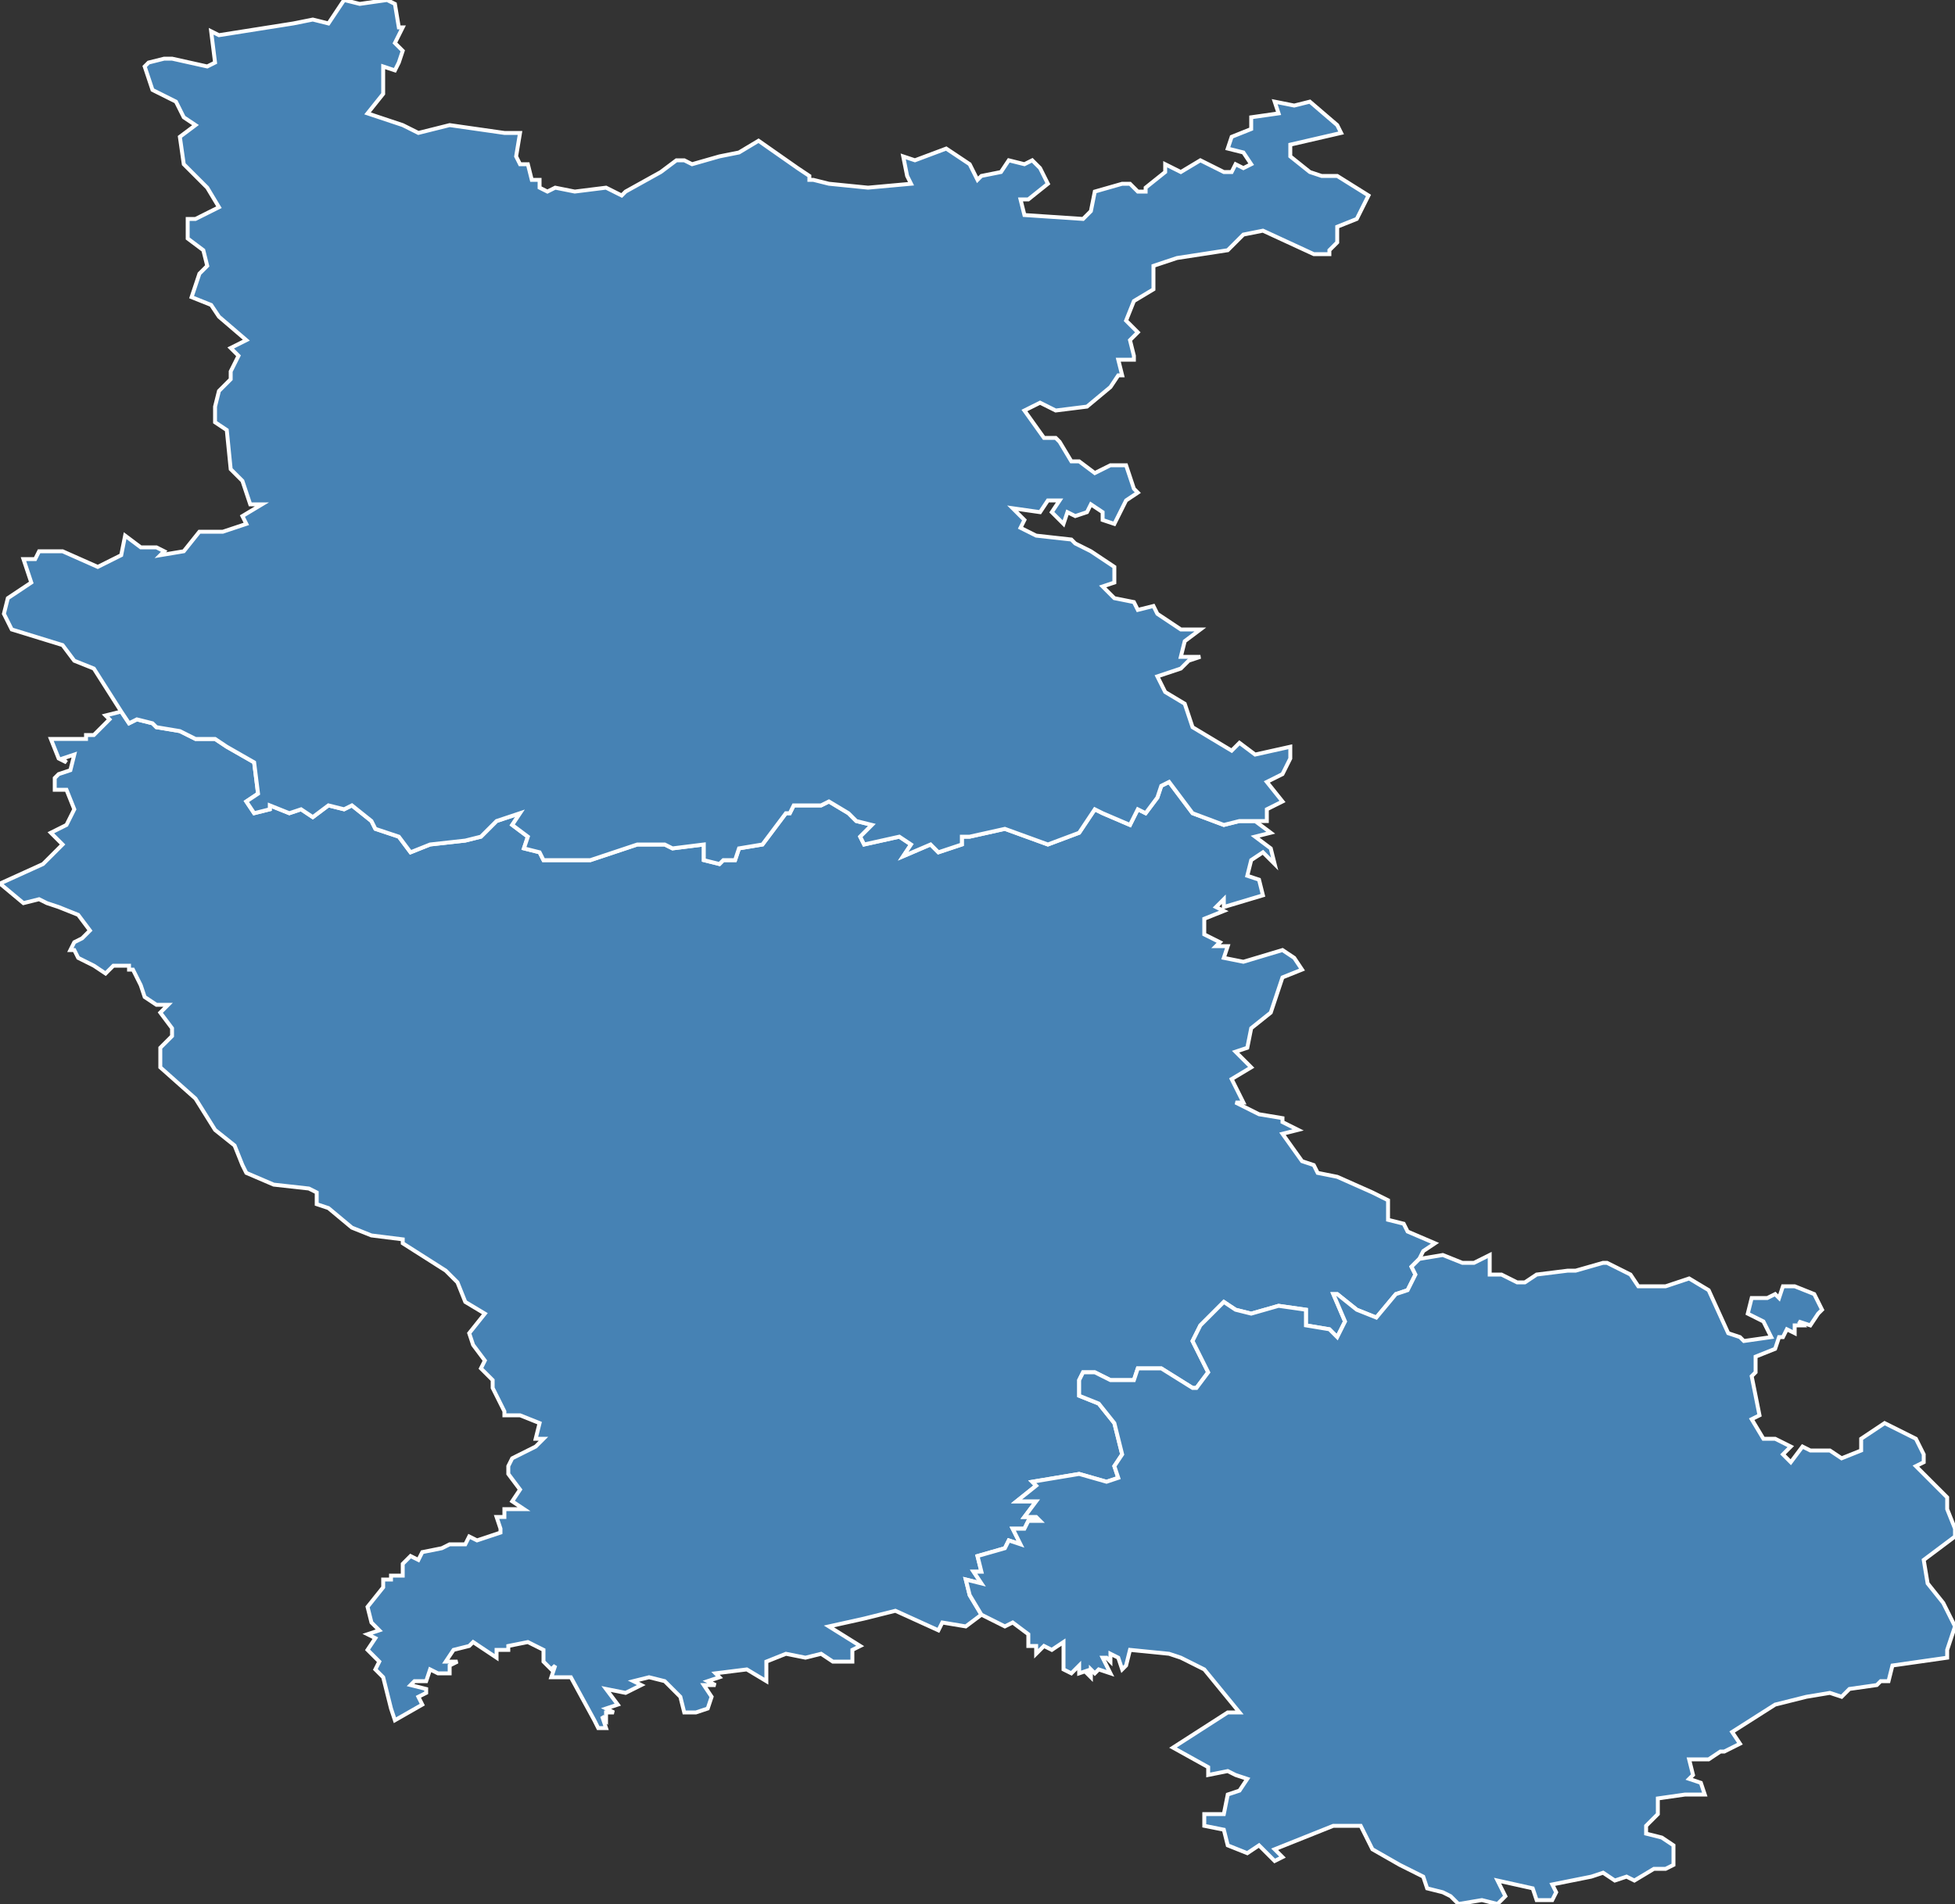 <?xml version="1.0" encoding="utf-8"?>
<svg version="1.1" id="svgmap" xmlns="http://www.w3.org/2000/svg" xmlns:xlink="http://www.w3.org/1999/xlink" x="0px" y="0px" width="100%" height="100%" viewBox="0 0 500 487">
<rect x="0" y="0" width="500" height="487" fill="#333333" stroke="none"/>
<polygon points="108,436 101,440 100,437 98,429 96,427 97,425 94,422 96,419 94,418 97,417 95,415 94,411 98,406 98,404 100,404 100,403 103,403 103,400 105,398 107,399 108,397 113,396 115,395 119,395 120,393 122,394 128,392 128,391 127,388 129,388 129,386 134,386 131,384 133,381 130,377 130,375 131,373 137,370 139,368 137,368 138,364 133,362 129,362 129,361 126,355 126,353 123,350 124,348 121,344 120,341 124,336 119,333 117,328 114,325 103,318 103,317 95,316 90,314 84,309 81,308 81,305 79,304 70,303 63,300 62,298 60,293 55,289 50,281 41,273 41,268 44,265 44,263 41,259 43,257 40,257 37,255 36,252 34,248 33,248 33,247 29,247 27,249 24,247 20,245 19,243 18,243 19,241 21,240 23,238 20,234 15,232 12,231 10,230 6,231 0,226 11,221 16,216 13,213 17,211 19,207 17,202 14,202 14,199 15,198 18,197 19,193 16,194 17,195 15,194 13,189 22,189 22,188 24,188 28,184 27,183 31,182 33,185 35,184 39,185 40,186 46,187 50,189 55,189 58,191 65,195 66,203 63,205 65,208 69,207 69,206 74,208 77,207 80,209 84,206 88,207 90,206 95,210 96,212 102,214 105,218 110,216 119,215 123,214 127,210 133,208 131,211 135,214 134,217 138,218 139,220 142,220 148,220 151,220 163,216 170,216 172,217 180,216 180,220 184,221 185,220 188,220 189,217 195,216 201,208 202,208 203,206 210,206 212,205 217,208 219,210 223,211 220,214 221,216 230,214 233,216 231,219 238,216 240,218 246,216 246,214 248,214 257,212 268,216 276,213 280,207 282,208 289,211 291,207 293,208 296,204 297,201 299,200 305,208 313,211 317,210 321,210 325,213 321,214 325,217 326,221 323,218 320,220 319,224 322,225 323,229 313,232 313,230 311,232 313,233 308,235 308,239 312,241 311,242 314,242 313,245 318,246 328,243 331,245 333,248 328,250 325,259 320,263 319,268 316,269 320,273 315,276 318,282 316,282 322,285 328,286 328,286 328,287 332,289 328,290 333,297 336,298 337,300 342,301 351,305 355,307 355,312 359,313 360,315 367,318 364,320 363,322 361,324 362,326 360,330 357,331 352,337 347,335 342,331 341,331 344,338 342,342 340,340 334,339 334,335 327,334 320,336 316,335 313,333 307,339 305,343 309,351 306,355 305,355 297,350 291,350 290,353 284,353 280,351 277,351 276,353 276,357 281,359 285,364 287,372 285,375 286,378 283,379 276,377 264,379 265,380 260,384 265,384 262,388 265,388 266,389 263,389 262,391 259,391 261,395 258,394 257,396 250,398 251,402 249,402 251,405 247,404 248,408 251,413 247,416 241,415 240,417 229,412 221,414 212,416 220,421 218,422 218,425 213,425 210,423 206,424 201,423 196,425 196,430 191,427 183,428 184,429 181,430 183,431 180,431 182,434 181,437 178,438 175,438 174,434 170,430 166,429 162,430 164,431 160,433 155,432 158,436 155,437 157,438 155,438 155,440 154,439 155,442 153,442 152,440 146,429 141,429 142,426 141,427 139,425 139,422 135,420 130,421 130,422 127,422 127,424 121,420 120,421 116,422 114,425 117,425 115,426 115,428 112,428 110,427 109,430 106,430 105,431 109,432 109,433 107,434 108,436" id="421" class="arrondissement" fill="steelblue" stroke-width="1" stroke="white" geotype="arrondissement" geoname="MONTBRISON" code_insee="421" code_departement="42" code_region_2015="82"/><polygon points="31,182 24,171 19,169 16,165 3,161 1,157 2,153 8,149 6,143 9,143 10,141 16,141 25,145 31,142 32,137 36,140 40,140 42,141 41,142 47,141 51,136 57,136 63,134 62,132 67,129 64,129 63,126 63,126 62,123 59,120 58,110 55,108 55,104 56,100 59,97 59,96 59,95 61,91 59,89 63,87 56,81 54,78 49,76 51,70 53,68 52,64 48,61 48,56 50,56 56,53 53,48 47,42 46,35 50,32 47,30 45,26 39,23 37,17 38,16 42,15 44,15 53,17 55,16 54,8 56,9 75,6 80,5 84,6 88,0 92,1 99,0 101,1 102,7 103,7 101,11 103,13 102,16 101,18 98,17 98,24 94,29 94,29 103,32 107,34 115,32 129,34 133,34 132,40 133,42 135,42 136,46 138,46 138,48 140,49 142,48 147,49 155,48 159,50 160,49 169,44 173,41 175,41 177,42 184,40 189,39 194,36 204,43 207,45 207,46 208,46 212,47 222,48 233,47 232,45 231,40 234,41 242,38 248,42 250,46 251,45 256,44 258,41 262,42 264,41 266,43 268,47 263,51 261,51 262,55 277,56 279,54 280,49 287,47 289,47 291,49 293,49 293,48 298,44 298,42 302,44 307,41 313,44 315,44 316,42 318,43 320,42 318,39 314,38 315,35 320,33 320,30 327,29 326,26 331,27 335,26 342,32 343,34 330,37 330,40 335,44 338,45 342,45 350,50 347,56 342,58 342,62 340,64 340,65 336,65 323,59 318,60 314,64 301,66 295,68 295,74 290,77 288,82 291,85 289,87 290,91 290,92 286,92 287,96 286,96 284,99 278,104 270,105 266,103 264,104 262,105 267,112 268,112 270,112 271,113 274,118 276,118 280,121 284,119 288,119 290,125 291,126 288,128 285,134 282,133 282,131 279,129 278,131 275,132 273,131 272,134 269,131 271,128 268,128 266,131 259,130 262,133 261,135 265,137 274,138 275,139 279,141 285,145 285,149 282,150 285,153 290,154 291,156 295,155 296,157 302,161 307,161 303,164 302,168 307,168 304,169 302,171 296,173 298,177 303,180 305,186 315,192 317,190 321,193 330,191 330,194 328,198 324,200 328,205 324,207 324,210 321,210 317,210 313,211 305,208 299,200 297,201 296,204 293,208 291,207 289,211 282,208 280,207 276,213 268,216 257,212 248,214 246,214 246,216 240,218 238,216 231,219 233,216 230,214 221,216 220,214 223,211 219,210 217,208 212,205 210,206 203,206 202,208 201,208 195,216 189,217 188,220 185,220 184,221 180,220 180,216 172,217 170,216 163,216 151,220 148,220 142,220 139,220 138,218 134,217 135,214 131,211 133,208 127,210 123,214 119,215 110,216 105,218 102,214 96,212 95,210 90,206 88,207 84,206 80,209 77,207 74,208 69,206 69,207 65,208 63,205 66,203 65,195 58,191 55,189 50,189 46,187 40,186 39,185 35,184 33,185 31,182" id="422" class="arrondissement" fill="steelblue" stroke-width="1" stroke="white" geotype="arrondissement" geoname="ROANNE" code_insee="422" code_departement="42" code_region_2015="82"/><polygon points="371,485 369,484 365,483 364,480 358,477 351,473 348,467 341,467 326,473 328,475 326,476 322,472 319,474 314,472 313,468 308,467 308,464 313,464 314,459 317,458 319,455 316,454 314,453 309,454 309,452 300,447 314,438 317,438 308,427 302,424 299,423 289,422 288,426 287,427 286,424 284,423 284,425 283,424 282,424 284,428 281,427 280,428 279,427 279,429 278,428 279,427 276,428 276,426 274,428 272,427 272,420 269,422 267,421 265,423 265,421 263,421 263,418 259,415 257,416 251,413 248,408 247,404 251,405 249,402 251,402 250,398 257,396 258,394 261,395 259,391 262,391 263,389 266,389 265,388 262,388 265,384 260,384 265,380 264,379 276,377 283,379 286,378 285,375 287,372 285,364 281,359 276,357 276,353 277,351 280,351 284,353 290,353 291,350 297,350 305,355 306,355 309,351 305,343 307,339 313,333 316,335 320,336 327,334 334,335 334,339 340,340 342,342 344,338 341,331 342,331 347,335 352,337 357,331 360,330 362,326 361,324 363,322 369,321 374,323 377,323 381,321 381,326 384,326 388,328 390,328 393,326 401,325 403,325 410,323 411,323 417,326 419,329 426,329 432,327 437,330 442,341 445,342 446,343 453,342 451,338 447,336 448,332 452,332 454,331 455,332 456,329 459,329 464,331 466,335 465,336 465,336 463,339 460,338 461,339 459,339 459,341 457,340 456,342 455,342 454,345 449,347 449,351 448,352 450,362 448,363 451,368 454,368 458,370 456,372 458,374 461,370 463,371 468,371 471,373 476,371 476,368 482,364 490,368 492,372 492,374 490,375 498,383 498,385 498,386 500,391 500,393 492,399 493,405 497,410 500,416 498,422 498,424 484,426 483,430 481,430 480,431 473,432 471,434 468,433 462,434 454,436 443,443 445,446 441,448 440,448 437,450 432,450 433,454 432,455 435,456 436,459 431,459 424,460 424,464 421,467 421,469 425,470 428,472 428,477 426,478 423,478 418,481 416,480 413,481 410,479 407,480 397,482 398,484 397,486 393,486 392,483 383,481 385,485 383,487 379,486 373,487 371,485" id="423" class="arrondissement" fill="steelblue" stroke-width="1" stroke="white" geotype="arrondissement" geoname="SAINT-ETIENNE" code_insee="423" code_departement="42" code_region_2015="82"/></svg>
